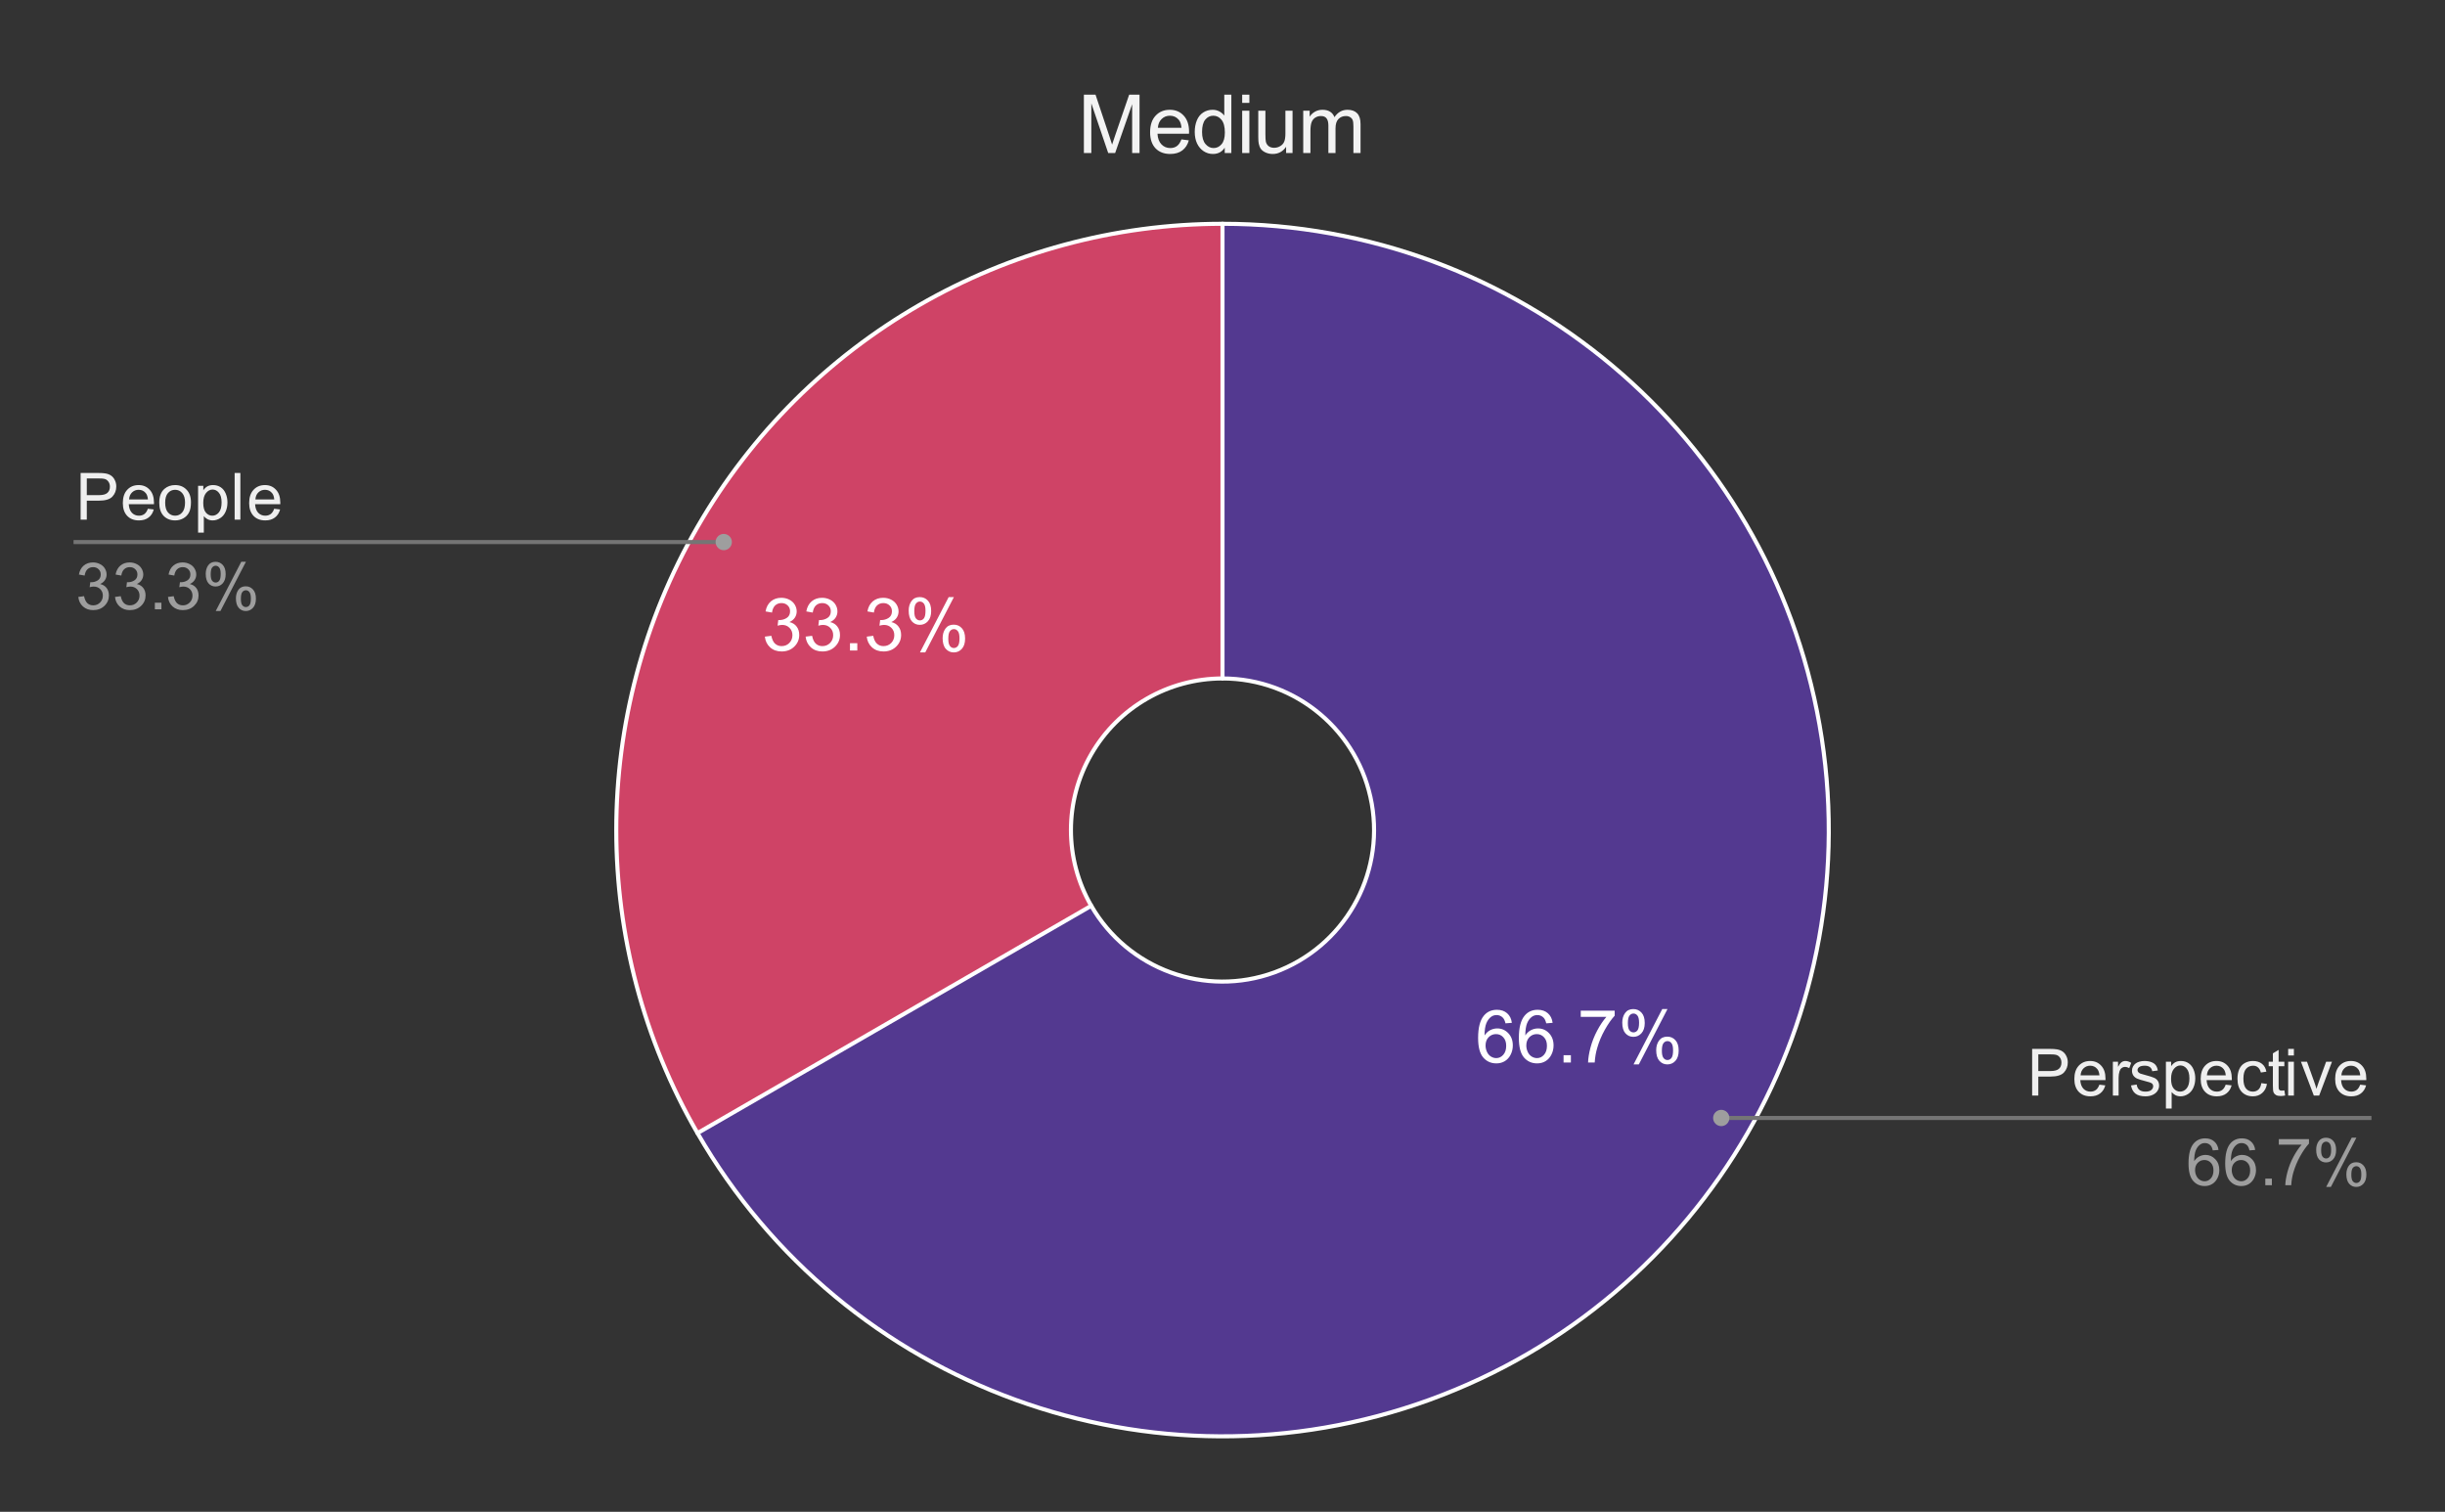 <svg version="1.1" viewBox="0.0 0.0 600.0 371.0" fill="none" stroke="none" stroke-linecap="square" stroke-miterlimit="10" width="600" height="371" xmlns:xlink="http://www.w3.org/1999/xlink" xmlns="http://www.w3.org/2000/svg"><rect x="0.0" y="0.0" width="600.0" height="371.0" fill="#333333" stroke="none"/><path fill="#ffffff" fill-opacity="0.0" d="M0 0L600.0 0L600.0 371.0L0 371.0L0 0Z" fill-rule="nonzero"/><path fill="#cf4366" d="M171.164 278.067C144.59 232.038 144.59 175.329 171.164 129.3C197.739 83.271 246.851 54.917 300.0 54.917L300.0 166.492C286.713 166.492 274.435 173.58 267.791 185.088C261.147 196.595 261.147 210.772 267.791 222.279Z" fill-rule="nonzero"/><path fill="#533990" d="M300.0 54.917C372.196 54.917 433.97 106.752 446.507 177.85C459.043 248.949 418.723 318.786 350.881 343.478C283.04 368.171 207.262 340.59 171.164 278.067L267.791 222.279C276.816 237.91 295.76 244.805 312.72 238.632C329.681 232.459 339.761 215 336.627 197.225C333.493 179.45 318.049 166.492 300.0 166.492Z" fill-rule="nonzero"/><path fill="#ffffff" d="M371.009 250.999L369.446 251.124Q369.227 250.202 368.837 249.78Q368.196 249.093 367.259 249.093Q366.509 249.093 365.93 249.515Q365.18 250.062 364.743 251.109Q364.321 252.155 364.305 254.093Q364.884 253.218 365.696 252.796Q366.524 252.374 367.43 252.374Q369.024 252.374 370.134 253.546Q371.243 254.702 371.243 256.546Q371.243 257.765 370.712 258.812Q370.196 259.843 369.274 260.405Q368.368 260.952 367.212 260.952Q365.227 260.952 363.977 259.499Q362.727 258.046 362.727 254.702Q362.727 250.968 364.118 249.265Q365.321 247.796 367.352 247.796Q368.884 247.796 369.852 248.655Q370.821 249.499 371.009 250.999ZM364.555 256.562Q364.555 257.374 364.899 258.124Q365.243 258.874 365.868 259.265Q366.493 259.655 367.18 259.655Q368.18 259.655 368.899 258.843Q369.618 258.03 369.618 256.64Q369.618 255.312 368.899 254.546Q368.196 253.765 367.118 253.765Q366.04 253.765 365.29 254.546Q364.555 255.312 364.555 256.562ZM381.009 250.999L379.446 251.124Q379.227 250.202 378.837 249.78Q378.196 249.093 377.259 249.093Q376.509 249.093 375.93 249.515Q375.18 250.062 374.743 251.109Q374.321 252.155 374.305 254.093Q374.884 253.218 375.696 252.796Q376.524 252.374 377.43 252.374Q379.024 252.374 380.134 253.546Q381.243 254.702 381.243 256.546Q381.243 257.765 380.712 258.812Q380.196 259.843 379.274 260.405Q378.368 260.952 377.212 260.952Q375.227 260.952 373.977 259.499Q372.727 258.046 372.727 254.702Q372.727 250.968 374.118 249.265Q375.321 247.796 377.352 247.796Q378.884 247.796 379.852 248.655Q380.821 249.499 381.009 250.999ZM374.555 256.562Q374.555 257.374 374.899 258.124Q375.243 258.874 375.868 259.265Q376.493 259.655 377.18 259.655Q378.18 259.655 378.899 258.843Q379.618 258.03 379.618 256.64Q379.618 255.312 378.899 254.546Q378.196 253.765 377.118 253.765Q376.04 253.765 375.29 254.546Q374.555 255.312 374.555 256.562ZM383.696 260.734L383.696 258.937L385.493 258.937L385.493 260.734L383.696 260.734ZM387.915 249.53L387.915 248.015L396.243 248.015L396.243 249.249Q395.024 250.562 393.805 252.734Q392.602 254.89 391.946 257.187Q391.462 258.812 391.337 260.734L389.712 260.734Q389.743 259.218 390.305 257.062Q390.884 254.905 391.946 252.905Q393.009 250.905 394.212 249.53L387.915 249.53ZM398.102 250.937Q398.102 249.562 398.79 248.593Q399.493 247.624 400.805 247.624Q402.024 247.624 402.821 248.499Q403.618 249.359 403.618 251.046Q403.618 252.671 402.805 253.562Q402.009 254.437 400.821 254.437Q399.665 254.437 398.884 253.577Q398.102 252.702 398.102 250.937ZM400.852 248.718Q400.259 248.718 399.868 249.234Q399.477 249.734 399.477 251.093Q399.477 252.343 399.868 252.843Q400.274 253.343 400.852 253.343Q401.446 253.343 401.837 252.843Q402.227 252.327 402.227 250.984Q402.227 249.734 401.837 249.234Q401.446 248.718 400.852 248.718ZM400.868 261.202L407.915 247.624L409.196 247.624L402.165 261.202L400.868 261.202ZM406.43 257.702Q406.43 256.327 407.118 255.359Q407.821 254.39 409.149 254.39Q410.368 254.39 411.149 255.265Q411.946 256.124 411.946 257.812Q411.946 259.437 411.149 260.327Q410.352 261.202 409.165 261.202Q407.993 261.202 407.212 260.327Q406.43 259.452 406.43 257.702ZM409.196 255.484Q408.602 255.484 408.212 255.999Q407.821 256.499 407.821 257.874Q407.821 259.093 408.212 259.609Q408.602 260.124 409.18 260.124Q409.79 260.124 410.18 259.609Q410.571 259.093 410.571 257.749Q410.571 256.499 410.18 255.999Q409.79 255.484 409.196 255.484Z" fill-rule="nonzero"/><path fill="#ffffff" d="M187.695 156.227L189.288 156.024Q189.554 157.368 190.21 157.961Q190.866 158.555 191.804 158.555Q192.929 158.555 193.695 157.789Q194.46 157.008 194.46 155.868Q194.46 154.774 193.741 154.071Q193.038 153.352 191.945 153.352Q191.491 153.352 190.82 153.539L190.991 152.149Q191.148 152.164 191.257 152.164Q192.257 152.164 193.07 151.633Q193.882 151.102 193.882 150.008Q193.882 149.133 193.288 148.571Q192.695 147.993 191.773 147.993Q190.851 147.993 190.226 148.571Q189.616 149.149 189.445 150.321L187.866 150.039Q188.148 148.446 189.179 147.571Q190.21 146.696 191.741 146.696Q192.788 146.696 193.679 147.149Q194.57 147.602 195.038 148.383Q195.507 149.164 195.507 150.039Q195.507 150.883 195.054 151.571Q194.616 152.243 193.726 152.649Q194.866 152.914 195.491 153.758Q196.132 154.586 196.132 155.821Q196.132 157.508 194.898 158.696Q193.679 159.868 191.804 159.868Q190.101 159.868 188.976 158.852Q187.866 157.836 187.695 156.227ZM197.695 156.227L199.288 156.024Q199.554 157.368 200.21 157.961Q200.866 158.555 201.804 158.555Q202.929 158.555 203.695 157.789Q204.46 157.008 204.46 155.868Q204.46 154.774 203.741 154.071Q203.038 153.352 201.945 153.352Q201.491 153.352 200.82 153.539L200.991 152.149Q201.148 152.164 201.257 152.164Q202.257 152.164 203.07 151.633Q203.882 151.102 203.882 150.008Q203.882 149.133 203.288 148.571Q202.695 147.993 201.773 147.993Q200.851 147.993 200.226 148.571Q199.616 149.149 199.445 150.321L197.866 150.039Q198.148 148.446 199.179 147.571Q200.21 146.696 201.741 146.696Q202.788 146.696 203.679 147.149Q204.57 147.602 205.038 148.383Q205.507 149.164 205.507 150.039Q205.507 150.883 205.054 151.571Q204.616 152.243 203.726 152.649Q204.866 152.914 205.491 153.758Q206.132 154.586 206.132 155.821Q206.132 157.508 204.898 158.696Q203.679 159.868 201.804 159.868Q200.101 159.868 198.976 158.852Q197.866 157.836 197.695 156.227ZM208.585 159.633L208.585 157.836L210.382 157.836L210.382 159.633L208.585 159.633ZM212.695 156.227L214.288 156.024Q214.554 157.368 215.21 157.961Q215.866 158.555 216.804 158.555Q217.929 158.555 218.695 157.789Q219.46 157.008 219.46 155.868Q219.46 154.774 218.741 154.071Q218.038 153.352 216.945 153.352Q216.491 153.352 215.82 153.539L215.991 152.149Q216.148 152.164 216.257 152.164Q217.257 152.164 218.07 151.633Q218.882 151.102 218.882 150.008Q218.882 149.133 218.288 148.571Q217.695 147.993 216.773 147.993Q215.851 147.993 215.226 148.571Q214.616 149.149 214.445 150.321L212.866 150.039Q213.148 148.446 214.179 147.571Q215.21 146.696 216.741 146.696Q217.788 146.696 218.679 147.149Q219.57 147.602 220.038 148.383Q220.507 149.164 220.507 150.039Q220.507 150.883 220.054 151.571Q219.616 152.243 218.726 152.649Q219.866 152.914 220.491 153.758Q221.132 154.586 221.132 155.821Q221.132 157.508 219.898 158.696Q218.679 159.868 216.804 159.868Q215.101 159.868 213.976 158.852Q212.866 157.836 212.695 156.227ZM222.991 149.836Q222.991 148.461 223.679 147.493Q224.382 146.524 225.695 146.524Q226.913 146.524 227.71 147.399Q228.507 148.258 228.507 149.946Q228.507 151.571 227.695 152.461Q226.898 153.336 225.71 153.336Q224.554 153.336 223.773 152.477Q222.991 151.602 222.991 149.836ZM225.741 147.618Q225.148 147.618 224.757 148.133Q224.366 148.633 224.366 149.993Q224.366 151.243 224.757 151.743Q225.163 152.243 225.741 152.243Q226.335 152.243 226.726 151.743Q227.116 151.227 227.116 149.883Q227.116 148.633 226.726 148.133Q226.335 147.618 225.741 147.618ZM225.757 160.102L232.804 146.524L234.085 146.524L227.054 160.102L225.757 160.102ZM231.32 156.602Q231.32 155.227 232.007 154.258Q232.71 153.289 234.038 153.289Q235.257 153.289 236.038 154.164Q236.835 155.024 236.835 156.711Q236.835 158.336 236.038 159.227Q235.241 160.102 234.054 160.102Q232.882 160.102 232.101 159.227Q231.32 158.352 231.32 156.602ZM234.085 154.383Q233.491 154.383 233.101 154.899Q232.71 155.399 232.71 156.774Q232.71 157.993 233.101 158.508Q233.491 159.024 234.07 159.024Q234.679 159.024 235.07 158.508Q235.46 157.993 235.46 156.649Q235.46 155.399 235.07 154.899Q234.679 154.383 234.085 154.383Z" fill-rule="nonzero"/><path stroke="#ffffff" stroke-width="1.0" stroke-linejoin="round" stroke-linecap="round" d="M267.791 222.279C276.816 237.91 295.76 244.805 312.72 238.632C329.681 232.459 339.761 215 336.627 197.225C333.493 179.45 318.049 166.492 300.0 166.492L300.0 54.917C372.196 54.917 433.97 106.752 446.507 177.85C459.043 248.949 418.723 318.786 350.881 343.478C283.04 368.171 207.262 340.59 171.164 278.067" fill-rule="nonzero"/><path stroke="#ffffff" stroke-width="1.0" stroke-linejoin="round" stroke-linecap="round" d="M300.0 166.492C286.713 166.492 274.435 173.58 267.791 185.088C261.147 196.595 261.147 210.772 267.791 222.279L171.164 278.067C144.59 232.038 144.59 175.329 171.164 129.3C197.739 83.271 246.851 54.917 300.0 54.917" fill-rule="nonzero"/><path fill="#efefef" d="M19.784 127.519L19.784 116.066L24.113 116.066Q25.253 116.066 25.847 116.175Q26.691 116.316 27.253 116.707Q27.831 117.097 28.175 117.816Q28.534 118.519 28.534 119.379Q28.534 120.832 27.597 121.847Q26.675 122.863 24.238 122.863L21.3 122.863L21.3 127.519L19.784 127.519ZM21.3 121.504L24.269 121.504Q25.738 121.504 26.347 120.957Q26.972 120.41 26.972 119.425Q26.972 118.707 26.597 118.191Q26.238 117.675 25.644 117.519Q25.269 117.41 24.238 117.41L21.3 117.41L21.3 121.504ZM36.284 124.847L37.737 125.019Q37.394 126.3 36.456 127.004Q35.534 127.707 34.097 127.707Q32.269 127.707 31.206 126.582Q30.144 125.457 30.144 123.441Q30.144 121.347 31.222 120.191Q32.3 119.035 34.019 119.035Q35.675 119.035 36.722 120.175Q37.784 121.3 37.784 123.347Q37.784 123.472 37.784 123.722L31.597 123.722Q31.675 125.097 32.362 125.832Q33.066 126.55 34.097 126.55Q34.878 126.55 35.425 126.144Q35.972 125.738 36.284 124.847ZM31.675 122.566L36.3 122.566Q36.206 121.519 35.769 121.004Q35.097 120.191 34.034 120.191Q33.066 120.191 32.394 120.847Q31.738 121.488 31.675 122.566ZM39.081 123.363Q39.081 121.066 40.362 119.957Q41.441 119.035 42.972 119.035Q44.691 119.035 45.769 120.16Q46.862 121.269 46.862 123.254Q46.862 124.847 46.378 125.769Q45.894 126.691 44.972 127.207Q44.066 127.707 42.972 127.707Q41.237 127.707 40.159 126.597Q39.081 125.472 39.081 123.363ZM40.534 123.363Q40.534 124.957 41.222 125.754Q41.925 126.55 42.972 126.55Q44.019 126.55 44.706 125.754Q45.409 124.957 45.409 123.316Q45.409 121.785 44.706 120.988Q44.019 120.191 42.972 120.191Q41.925 120.191 41.222 120.988Q40.534 121.769 40.534 123.363ZM48.612 130.707L48.612 119.222L49.894 119.222L49.894 120.3Q50.347 119.66 50.909 119.347Q51.487 119.035 52.3 119.035Q53.362 119.035 54.175 119.582Q54.987 120.129 55.394 121.129Q55.816 122.113 55.816 123.3Q55.816 124.582 55.347 125.597Q54.894 126.613 54.019 127.16Q53.159 127.707 52.191 127.707Q51.487 127.707 50.925 127.41Q50.378 127.113 50.019 126.66L50.019 130.707L48.612 130.707ZM49.878 123.41Q49.878 125.019 50.519 125.785Q51.175 126.55 52.097 126.55Q53.034 126.55 53.706 125.754Q54.378 124.957 54.378 123.3Q54.378 121.707 53.722 120.925Q53.066 120.129 52.159 120.129Q51.269 120.129 50.566 120.972Q49.878 121.816 49.878 123.41ZM57.581 127.519L57.581 116.066L58.987 116.066L58.987 127.519L57.581 127.519ZM67.284 124.847L68.737 125.019Q68.394 126.3 67.456 127.004Q66.534 127.707 65.097 127.707Q63.269 127.707 62.206 126.582Q61.144 125.457 61.144 123.441Q61.144 121.347 62.222 120.191Q63.3 119.035 65.019 119.035Q66.675 119.035 67.722 120.175Q68.784 121.3 68.784 123.347Q68.784 123.472 68.784 123.722L62.597 123.722Q62.675 125.097 63.362 125.832Q64.066 126.55 65.097 126.55Q65.878 126.55 66.425 126.144Q66.972 125.738 67.284 124.847ZM62.675 122.566L67.3 122.566Q67.206 121.519 66.769 121.004Q66.097 120.191 65.034 120.191Q64.066 120.191 63.394 120.847Q62.737 121.488 62.675 122.566Z" fill-rule="nonzero"/><path fill="#9e9e9e" d="M19.222 146.488L20.628 146.3Q20.878 147.504 21.456 148.035Q22.034 148.55 22.878 148.55Q23.863 148.55 24.55 147.863Q25.238 147.175 25.238 146.16Q25.238 145.191 24.597 144.566Q23.972 143.941 22.988 143.941Q22.597 143.941 22.003 144.097L22.159 142.863Q22.3 142.879 22.378 142.879Q23.284 142.879 24.003 142.41Q24.722 141.941 24.722 140.957Q24.722 140.191 24.191 139.691Q23.675 139.175 22.847 139.175Q22.019 139.175 21.472 139.691Q20.925 140.207 20.769 141.238L19.363 140.988Q19.628 139.566 20.534 138.8Q21.456 138.019 22.816 138.019Q23.753 138.019 24.534 138.425Q25.331 138.816 25.738 139.519Q26.159 140.207 26.159 140.988Q26.159 141.738 25.753 142.347Q25.363 142.957 24.581 143.316Q25.597 143.55 26.159 144.285Q26.722 145.019 26.722 146.129Q26.722 147.629 25.628 148.675Q24.534 149.722 22.863 149.722Q21.363 149.722 20.363 148.832Q19.363 147.925 19.222 146.488ZM28.222 146.488L29.628 146.3Q29.878 147.504 30.456 148.035Q31.034 148.55 31.878 148.55Q32.862 148.55 33.55 147.863Q34.237 147.175 34.237 146.16Q34.237 145.191 33.597 144.566Q32.972 143.941 31.988 143.941Q31.597 143.941 31.003 144.097L31.159 142.863Q31.3 142.879 31.378 142.879Q32.284 142.879 33.003 142.41Q33.722 141.941 33.722 140.957Q33.722 140.191 33.191 139.691Q32.675 139.175 31.847 139.175Q31.019 139.175 30.472 139.691Q29.925 140.207 29.769 141.238L28.363 140.988Q28.628 139.566 29.534 138.8Q30.456 138.019 31.816 138.019Q32.753 138.019 33.534 138.425Q34.331 138.816 34.737 139.519Q35.159 140.207 35.159 140.988Q35.159 141.738 34.753 142.347Q34.362 142.957 33.581 143.316Q34.597 143.55 35.159 144.285Q35.722 145.019 35.722 146.129Q35.722 147.629 34.628 148.675Q33.534 149.722 31.863 149.722Q30.363 149.722 29.363 148.832Q28.363 147.925 28.222 146.488ZM38.003 149.519L38.003 147.91L39.612 147.91L39.612 149.519L38.003 149.519ZM41.222 146.488L42.628 146.3Q42.878 147.504 43.456 148.035Q44.034 148.55 44.878 148.55Q45.862 148.55 46.55 147.863Q47.237 147.175 47.237 146.16Q47.237 145.191 46.597 144.566Q45.972 143.941 44.987 143.941Q44.597 143.941 44.003 144.097L44.159 142.863Q44.3 142.879 44.378 142.879Q45.284 142.879 46.003 142.41Q46.722 141.941 46.722 140.957Q46.722 140.191 46.191 139.691Q45.675 139.175 44.847 139.175Q44.019 139.175 43.472 139.691Q42.925 140.207 42.769 141.238L41.362 140.988Q41.628 139.566 42.534 138.8Q43.456 138.019 44.816 138.019Q45.753 138.019 46.534 138.425Q47.331 138.816 47.737 139.519Q48.159 140.207 48.159 140.988Q48.159 141.738 47.753 142.347Q47.362 142.957 46.581 143.316Q47.597 143.55 48.159 144.285Q48.722 145.019 48.722 146.129Q48.722 147.629 47.628 148.675Q46.534 149.722 44.862 149.722Q43.362 149.722 42.362 148.832Q41.362 147.925 41.222 146.488ZM50.487 140.816Q50.487 139.582 51.097 138.722Q51.722 137.863 52.894 137.863Q53.972 137.863 54.675 138.644Q55.378 139.41 55.378 140.894Q55.378 142.347 54.659 143.144Q53.956 143.925 52.909 143.925Q51.862 143.925 51.175 143.16Q50.487 142.379 50.487 140.816ZM52.925 138.832Q52.409 138.832 52.05 139.285Q51.706 139.738 51.706 140.957Q51.706 142.05 52.05 142.504Q52.409 142.957 52.925 142.957Q53.456 142.957 53.8 142.504Q54.159 142.05 54.159 140.847Q54.159 139.738 53.8 139.285Q53.456 138.832 52.925 138.832ZM52.941 149.941L59.206 137.863L60.347 137.863L54.097 149.941L52.941 149.941ZM57.894 146.832Q57.894 145.597 58.503 144.738Q59.128 143.879 60.3 143.879Q61.378 143.879 62.081 144.66Q62.8 145.425 62.8 146.91Q62.8 148.363 62.081 149.16Q61.362 149.941 60.316 149.941Q59.269 149.941 58.581 149.16Q57.894 148.379 57.894 146.832ZM60.347 144.847Q59.816 144.847 59.456 145.3Q59.112 145.754 59.112 146.972Q59.112 148.066 59.456 148.519Q59.816 148.972 60.331 148.972Q60.878 148.972 61.222 148.519Q61.566 148.066 61.566 146.863Q61.566 145.754 61.206 145.3Q60.862 144.847 60.347 144.847Z" fill-rule="nonzero"/><path stroke="#757575" stroke-width="1.0" stroke-linecap="butt" d="M18.55 133.019L145.233 133.019L177.606 133.019" fill-rule="nonzero"/><path fill="#9e9e9e" d="M179.606 133.019C179.606 131.915 178.711 131.019 177.606 131.019C176.502 131.019 175.606 131.915 175.606 133.019C175.606 134.124 176.502 135.019 177.606 135.019C178.711 135.019 179.606 134.124 179.606 133.019" fill-rule="nonzero"/><path fill="#efefef" d="M498.684 268.848L498.684 257.394L503.012 257.394Q504.153 257.394 504.747 257.504Q505.591 257.644 506.153 258.035Q506.731 258.426 507.075 259.144Q507.434 259.848 507.434 260.707Q507.434 262.16 506.497 263.176Q505.575 264.191 503.137 264.191L500.2 264.191L500.2 268.848L498.684 268.848ZM500.2 262.832L503.169 262.832Q504.637 262.832 505.247 262.285Q505.872 261.738 505.872 260.754Q505.872 260.035 505.497 259.519Q505.137 259.004 504.544 258.848Q504.169 258.738 503.137 258.738L500.2 258.738L500.2 262.832ZM515.184 266.176L516.638 266.348Q516.294 267.629 515.356 268.332Q514.434 269.035 512.997 269.035Q511.169 269.035 510.106 267.91Q509.044 266.785 509.044 264.769Q509.044 262.676 510.122 261.519Q511.2 260.363 512.919 260.363Q514.575 260.363 515.622 261.504Q516.684 262.629 516.684 264.676Q516.684 264.801 516.684 265.051L510.497 265.051Q510.575 266.426 511.262 267.16Q511.966 267.879 512.997 267.879Q513.778 267.879 514.325 267.473Q514.872 267.066 515.184 266.176ZM510.575 263.894L515.2 263.894Q515.106 262.848 514.669 262.332Q513.997 261.519 512.934 261.519Q511.966 261.519 511.294 262.176Q510.637 262.816 510.575 263.894ZM518.497 268.848L518.497 260.551L519.763 260.551L519.763 261.801Q520.247 260.926 520.653 260.644Q521.059 260.363 521.559 260.363Q522.263 260.363 522.997 260.816L522.513 262.113Q521.997 261.816 521.481 261.816Q521.028 261.816 520.653 262.098Q520.294 262.363 520.138 262.863Q519.903 263.613 519.903 264.504L519.903 268.848L518.497 268.848ZM522.95 266.363L524.341 266.144Q524.45 266.988 524.981 267.441Q525.528 267.879 526.481 267.879Q527.45 267.879 527.919 267.488Q528.388 267.082 528.388 266.551Q528.388 266.082 527.981 265.801Q527.684 265.613 526.544 265.332Q524.997 264.941 524.388 264.66Q523.794 264.363 523.481 263.863Q523.184 263.363 523.184 262.754Q523.184 262.191 523.434 261.723Q523.684 261.254 524.122 260.941Q524.45 260.691 525.013 260.535Q525.591 260.363 526.231 260.363Q527.216 260.363 527.95 260.644Q528.684 260.926 529.028 261.41Q529.388 261.879 529.528 262.691L528.153 262.879Q528.059 262.238 527.606 261.879Q527.153 261.519 526.341 261.519Q525.372 261.519 524.95 261.848Q524.544 262.16 524.544 262.582Q524.544 262.863 524.716 263.082Q524.888 263.301 525.247 263.457Q525.466 263.535 526.497 263.816Q527.981 264.207 528.575 264.473Q529.169 264.723 529.497 265.207Q529.841 265.691 529.841 266.41Q529.841 267.113 529.419 267.738Q529.013 268.348 528.231 268.691Q527.466 269.035 526.497 269.035Q524.872 269.035 524.028 268.363Q523.184 267.691 522.95 266.363ZM531.513 272.035L531.513 260.551L532.794 260.551L532.794 261.629Q533.247 260.988 533.809 260.676Q534.388 260.363 535.2 260.363Q536.263 260.363 537.075 260.91Q537.888 261.457 538.294 262.457Q538.716 263.441 538.716 264.629Q538.716 265.91 538.247 266.926Q537.794 267.941 536.919 268.488Q536.059 269.035 535.091 269.035Q534.388 269.035 533.825 268.738Q533.278 268.441 532.919 267.988L532.919 272.035L531.513 272.035ZM532.778 264.738Q532.778 266.348 533.419 267.113Q534.075 267.879 534.997 267.879Q535.934 267.879 536.606 267.082Q537.278 266.285 537.278 264.629Q537.278 263.035 536.622 262.254Q535.966 261.457 535.059 261.457Q534.169 261.457 533.466 262.301Q532.778 263.144 532.778 264.738ZM546.184 266.176L547.638 266.348Q547.294 267.629 546.356 268.332Q545.434 269.035 543.997 269.035Q542.169 269.035 541.106 267.91Q540.044 266.785 540.044 264.769Q540.044 262.676 541.122 261.519Q542.2 260.363 543.919 260.363Q545.575 260.363 546.622 261.504Q547.684 262.629 547.684 264.676Q547.684 264.801 547.684 265.051L541.497 265.051Q541.575 266.426 542.263 267.16Q542.966 267.879 543.997 267.879Q544.778 267.879 545.325 267.473Q545.872 267.066 546.184 266.176ZM541.575 263.894L546.2 263.894Q546.106 262.848 545.669 262.332Q544.997 261.519 543.934 261.519Q542.966 261.519 542.294 262.176Q541.638 262.816 541.575 263.894ZM554.919 265.801L556.309 265.988Q556.075 267.41 555.138 268.223Q554.216 269.035 552.856 269.035Q551.153 269.035 550.106 267.926Q549.075 266.801 549.075 264.723Q549.075 263.379 549.513 262.379Q549.966 261.363 550.872 260.863Q551.794 260.363 552.856 260.363Q554.216 260.363 555.075 261.051Q555.934 261.723 556.169 262.988L554.809 263.191Q554.606 262.363 554.106 261.941Q553.622 261.519 552.919 261.519Q551.856 261.519 551.184 262.285Q550.528 263.035 550.528 264.691Q550.528 266.363 551.169 267.129Q551.809 267.879 552.841 267.879Q553.669 267.879 554.216 267.379Q554.778 266.863 554.919 265.801ZM560.575 267.582L560.778 268.832Q560.184 268.957 559.716 268.957Q558.95 268.957 558.528 268.723Q558.106 268.473 557.934 268.082Q557.763 267.676 557.763 266.41L557.763 261.644L556.731 261.644L556.731 260.551L557.763 260.551L557.763 258.488L559.169 257.644L559.169 260.551L560.575 260.551L560.575 261.644L559.169 261.644L559.169 266.488Q559.169 267.098 559.231 267.269Q559.309 267.441 559.481 267.551Q559.653 267.644 559.966 267.644Q560.2 267.644 560.575 267.582ZM561.513 259.004L561.513 257.394L562.919 257.394L562.919 259.004L561.513 259.004ZM561.513 268.848L561.513 260.551L562.919 260.551L562.919 268.848L561.513 268.848ZM567.809 268.848L564.653 260.551L566.138 260.551L567.919 265.519Q568.216 266.316 568.45 267.191Q568.638 266.535 568.981 265.613L570.825 260.551L572.263 260.551L569.122 268.848L567.809 268.848ZM579.184 266.176L580.638 266.348Q580.294 267.629 579.356 268.332Q578.434 269.035 576.997 269.035Q575.169 269.035 574.106 267.91Q573.044 266.785 573.044 264.769Q573.044 262.676 574.122 261.519Q575.2 260.363 576.919 260.363Q578.575 260.363 579.622 261.504Q580.684 262.629 580.684 264.676Q580.684 264.801 580.684 265.051L574.497 265.051Q574.575 266.426 575.263 267.16Q575.966 267.879 576.997 267.879Q577.778 267.879 578.325 267.473Q578.872 267.066 579.184 266.176ZM574.575 263.894L579.2 263.894Q579.106 262.848 578.669 262.332Q577.997 261.519 576.934 261.519Q575.966 261.519 575.294 262.176Q574.638 262.816 574.575 263.894Z" fill-rule="nonzero"/><path fill="#9e9e9e" d="M544.419 282.191L543.013 282.301Q542.825 281.473 542.481 281.098Q541.919 280.504 541.075 280.504Q540.403 280.504 539.903 280.879Q539.231 281.363 538.841 282.301Q538.466 283.223 538.45 284.941Q538.966 284.16 539.7 283.785Q540.434 283.41 541.231 283.41Q542.638 283.41 543.622 284.457Q544.622 285.488 544.622 287.129Q544.622 288.207 544.153 289.129Q543.684 290.051 542.872 290.551Q542.059 291.051 541.028 291.051Q539.278 291.051 538.169 289.754Q537.059 288.457 537.059 285.488Q537.059 282.16 538.278 280.66Q539.356 279.348 541.169 279.348Q542.513 279.348 543.372 280.113Q544.247 280.863 544.419 282.191ZM538.669 287.129Q538.669 287.863 538.981 288.535Q539.294 289.191 539.841 289.535Q540.403 289.879 541.013 289.879Q541.903 289.879 542.544 289.16Q543.184 288.441 543.184 287.207Q543.184 286.019 542.544 285.348Q541.919 284.66 540.95 284.66Q539.997 284.66 539.325 285.348Q538.669 286.019 538.669 287.129ZM553.419 282.191L552.013 282.301Q551.825 281.473 551.481 281.098Q550.919 280.504 550.075 280.504Q549.403 280.504 548.903 280.879Q548.231 281.363 547.841 282.301Q547.466 283.223 547.45 284.941Q547.966 284.16 548.7 283.785Q549.434 283.41 550.231 283.41Q551.638 283.41 552.622 284.457Q553.622 285.488 553.622 287.129Q553.622 288.207 553.153 289.129Q552.684 290.051 551.872 290.551Q551.059 291.051 550.028 291.051Q548.278 291.051 547.169 289.754Q546.059 288.457 546.059 285.488Q546.059 282.16 547.278 280.66Q548.356 279.348 550.169 279.348Q551.513 279.348 552.372 280.113Q553.247 280.863 553.419 282.191ZM547.669 287.129Q547.669 287.863 547.981 288.535Q548.294 289.191 548.841 289.535Q549.403 289.879 550.013 289.879Q550.903 289.879 551.544 289.16Q552.184 288.441 552.184 287.207Q552.184 286.019 551.544 285.348Q550.919 284.66 549.95 284.66Q548.997 284.66 548.325 285.348Q547.669 286.019 547.669 287.129ZM555.903 290.848L555.903 289.238L557.513 289.238L557.513 290.848L555.903 290.848ZM559.216 280.894L559.216 279.535L566.622 279.535L566.622 280.629Q565.528 281.801 564.45 283.738Q563.388 285.66 562.794 287.691Q562.372 289.129 562.263 290.848L560.809 290.848Q560.841 289.488 561.341 287.582Q561.856 285.66 562.794 283.894Q563.747 282.113 564.825 280.894L559.216 280.894ZM568.388 282.144Q568.388 280.91 568.997 280.051Q569.622 279.191 570.794 279.191Q571.872 279.191 572.575 279.973Q573.278 280.738 573.278 282.223Q573.278 283.676 572.559 284.473Q571.856 285.254 570.809 285.254Q569.763 285.254 569.075 284.488Q568.388 283.707 568.388 282.144ZM570.825 280.16Q570.309 280.16 569.95 280.613Q569.606 281.066 569.606 282.285Q569.606 283.379 569.95 283.832Q570.309 284.285 570.825 284.285Q571.356 284.285 571.7 283.832Q572.059 283.379 572.059 282.176Q572.059 281.066 571.7 280.613Q571.356 280.16 570.825 280.16ZM570.841 291.269L577.106 279.191L578.247 279.191L571.997 291.269L570.841 291.269ZM575.794 288.16Q575.794 286.926 576.403 286.066Q577.028 285.207 578.2 285.207Q579.278 285.207 579.981 285.988Q580.7 286.754 580.7 288.238Q580.7 289.691 579.981 290.488Q579.263 291.269 578.216 291.269Q577.169 291.269 576.481 290.488Q575.794 289.707 575.794 288.16ZM578.247 286.176Q577.716 286.176 577.356 286.629Q577.013 287.082 577.013 288.301Q577.013 289.394 577.356 289.848Q577.716 290.301 578.231 290.301Q578.778 290.301 579.122 289.848Q579.466 289.394 579.466 288.191Q579.466 287.082 579.106 286.629Q578.763 286.176 578.247 286.176Z" fill-rule="nonzero"/><path stroke="#757575" stroke-width="1.0" stroke-linecap="butt" d="M581.45 274.348L454.767 274.348L422.394 274.348" fill-rule="nonzero"/><path fill="#9e9e9e" d="M424.394 274.348C424.394 273.243 423.498 272.348 422.394 272.348C421.289 272.348 420.394 273.243 420.394 274.348C420.394 275.452 421.289 276.348 422.394 276.348C423.498 276.348 424.394 275.452 424.394 274.348" fill-rule="nonzero"/><path fill="#f3f3f3" d="M265.984 37.55L265.984 23.238L268.844 23.238L272.219 33.362Q272.688 34.784 272.906 35.487Q273.156 34.706 273.672 33.191L277.094 23.238L279.641 23.238L279.641 37.55L277.828 37.55L277.828 25.566L273.656 37.55L271.953 37.55L267.812 25.363L267.812 37.55L265.984 37.55ZM289.922 34.206L291.734 34.441Q291.312 36.019 290.141 36.909Q288.984 37.784 287.172 37.784Q284.906 37.784 283.562 36.394Q282.234 34.987 282.234 32.456Q282.234 29.831 283.578 28.394Q284.922 26.941 287.078 26.941Q289.156 26.941 290.469 28.363Q291.797 29.769 291.797 32.347Q291.797 32.503 291.781 32.816L284.047 32.816Q284.141 34.519 285.016 35.425Q285.891 36.331 287.188 36.331Q288.156 36.331 288.828 35.831Q289.516 35.316 289.922 34.206ZM284.141 31.363L289.938 31.363Q289.828 30.066 289.281 29.409Q288.438 28.394 287.094 28.394Q285.891 28.394 285.062 29.206Q284.234 30.003 284.141 31.363ZM300.547 37.55L300.547 36.237Q299.562 37.784 297.641 37.784Q296.406 37.784 295.359 37.097Q294.328 36.409 293.75 35.191Q293.188 33.972 293.188 32.378Q293.188 30.816 293.703 29.55Q294.219 28.284 295.25 27.613Q296.297 26.941 297.562 26.941Q298.5 26.941 299.234 27.347Q299.969 27.738 300.438 28.363L300.438 23.238L302.172 23.238L302.172 37.55L300.547 37.55ZM294.984 32.378Q294.984 34.362 295.828 35.347Q296.672 36.331 297.812 36.331Q298.969 36.331 299.766 35.394Q300.578 34.456 300.578 32.519Q300.578 30.394 299.75 29.394Q298.938 28.394 297.734 28.394Q296.562 28.394 295.766 29.363Q294.984 30.316 294.984 32.378ZM304.828 25.253L304.828 23.238L306.594 23.238L306.594 25.253L304.828 25.253ZM304.828 37.55L304.828 27.175L306.594 27.175L306.594 37.55L304.828 37.55ZM315.609 37.55L315.609 36.019Q314.406 37.784 312.328 37.784Q311.406 37.784 310.609 37.441Q309.812 37.081 309.422 36.55Q309.047 36.019 308.891 35.237Q308.781 34.722 308.781 33.597L308.781 27.175L310.531 27.175L310.531 32.925Q310.531 34.3 310.641 34.784Q310.812 35.472 311.344 35.878Q311.891 36.269 312.672 36.269Q313.469 36.269 314.156 35.862Q314.859 35.456 315.141 34.769Q315.438 34.066 315.438 32.737L315.438 27.175L317.188 27.175L317.188 37.55L315.609 37.55ZM319.812 37.55L319.812 27.175L321.391 27.175L321.391 28.628Q321.875 27.878 322.688 27.409Q323.5 26.941 324.531 26.941Q325.688 26.941 326.422 27.425Q327.156 27.894 327.469 28.753Q328.703 26.941 330.672 26.941Q332.219 26.941 333.047 27.8Q333.875 28.659 333.875 30.425L333.875 37.55L332.125 37.55L332.125 31.019Q332.125 29.956 331.953 29.503Q331.781 29.034 331.328 28.753Q330.891 28.472 330.281 28.472Q329.188 28.472 328.453 29.206Q327.734 29.925 327.734 31.519L327.734 37.55L325.984 37.55L325.984 30.816Q325.984 29.644 325.547 29.066Q325.125 28.472 324.141 28.472Q323.406 28.472 322.766 28.863Q322.141 29.253 321.859 30.003Q321.578 30.753 321.578 32.175L321.578 37.55L319.812 37.55Z" fill-rule="nonzero"/></svg>